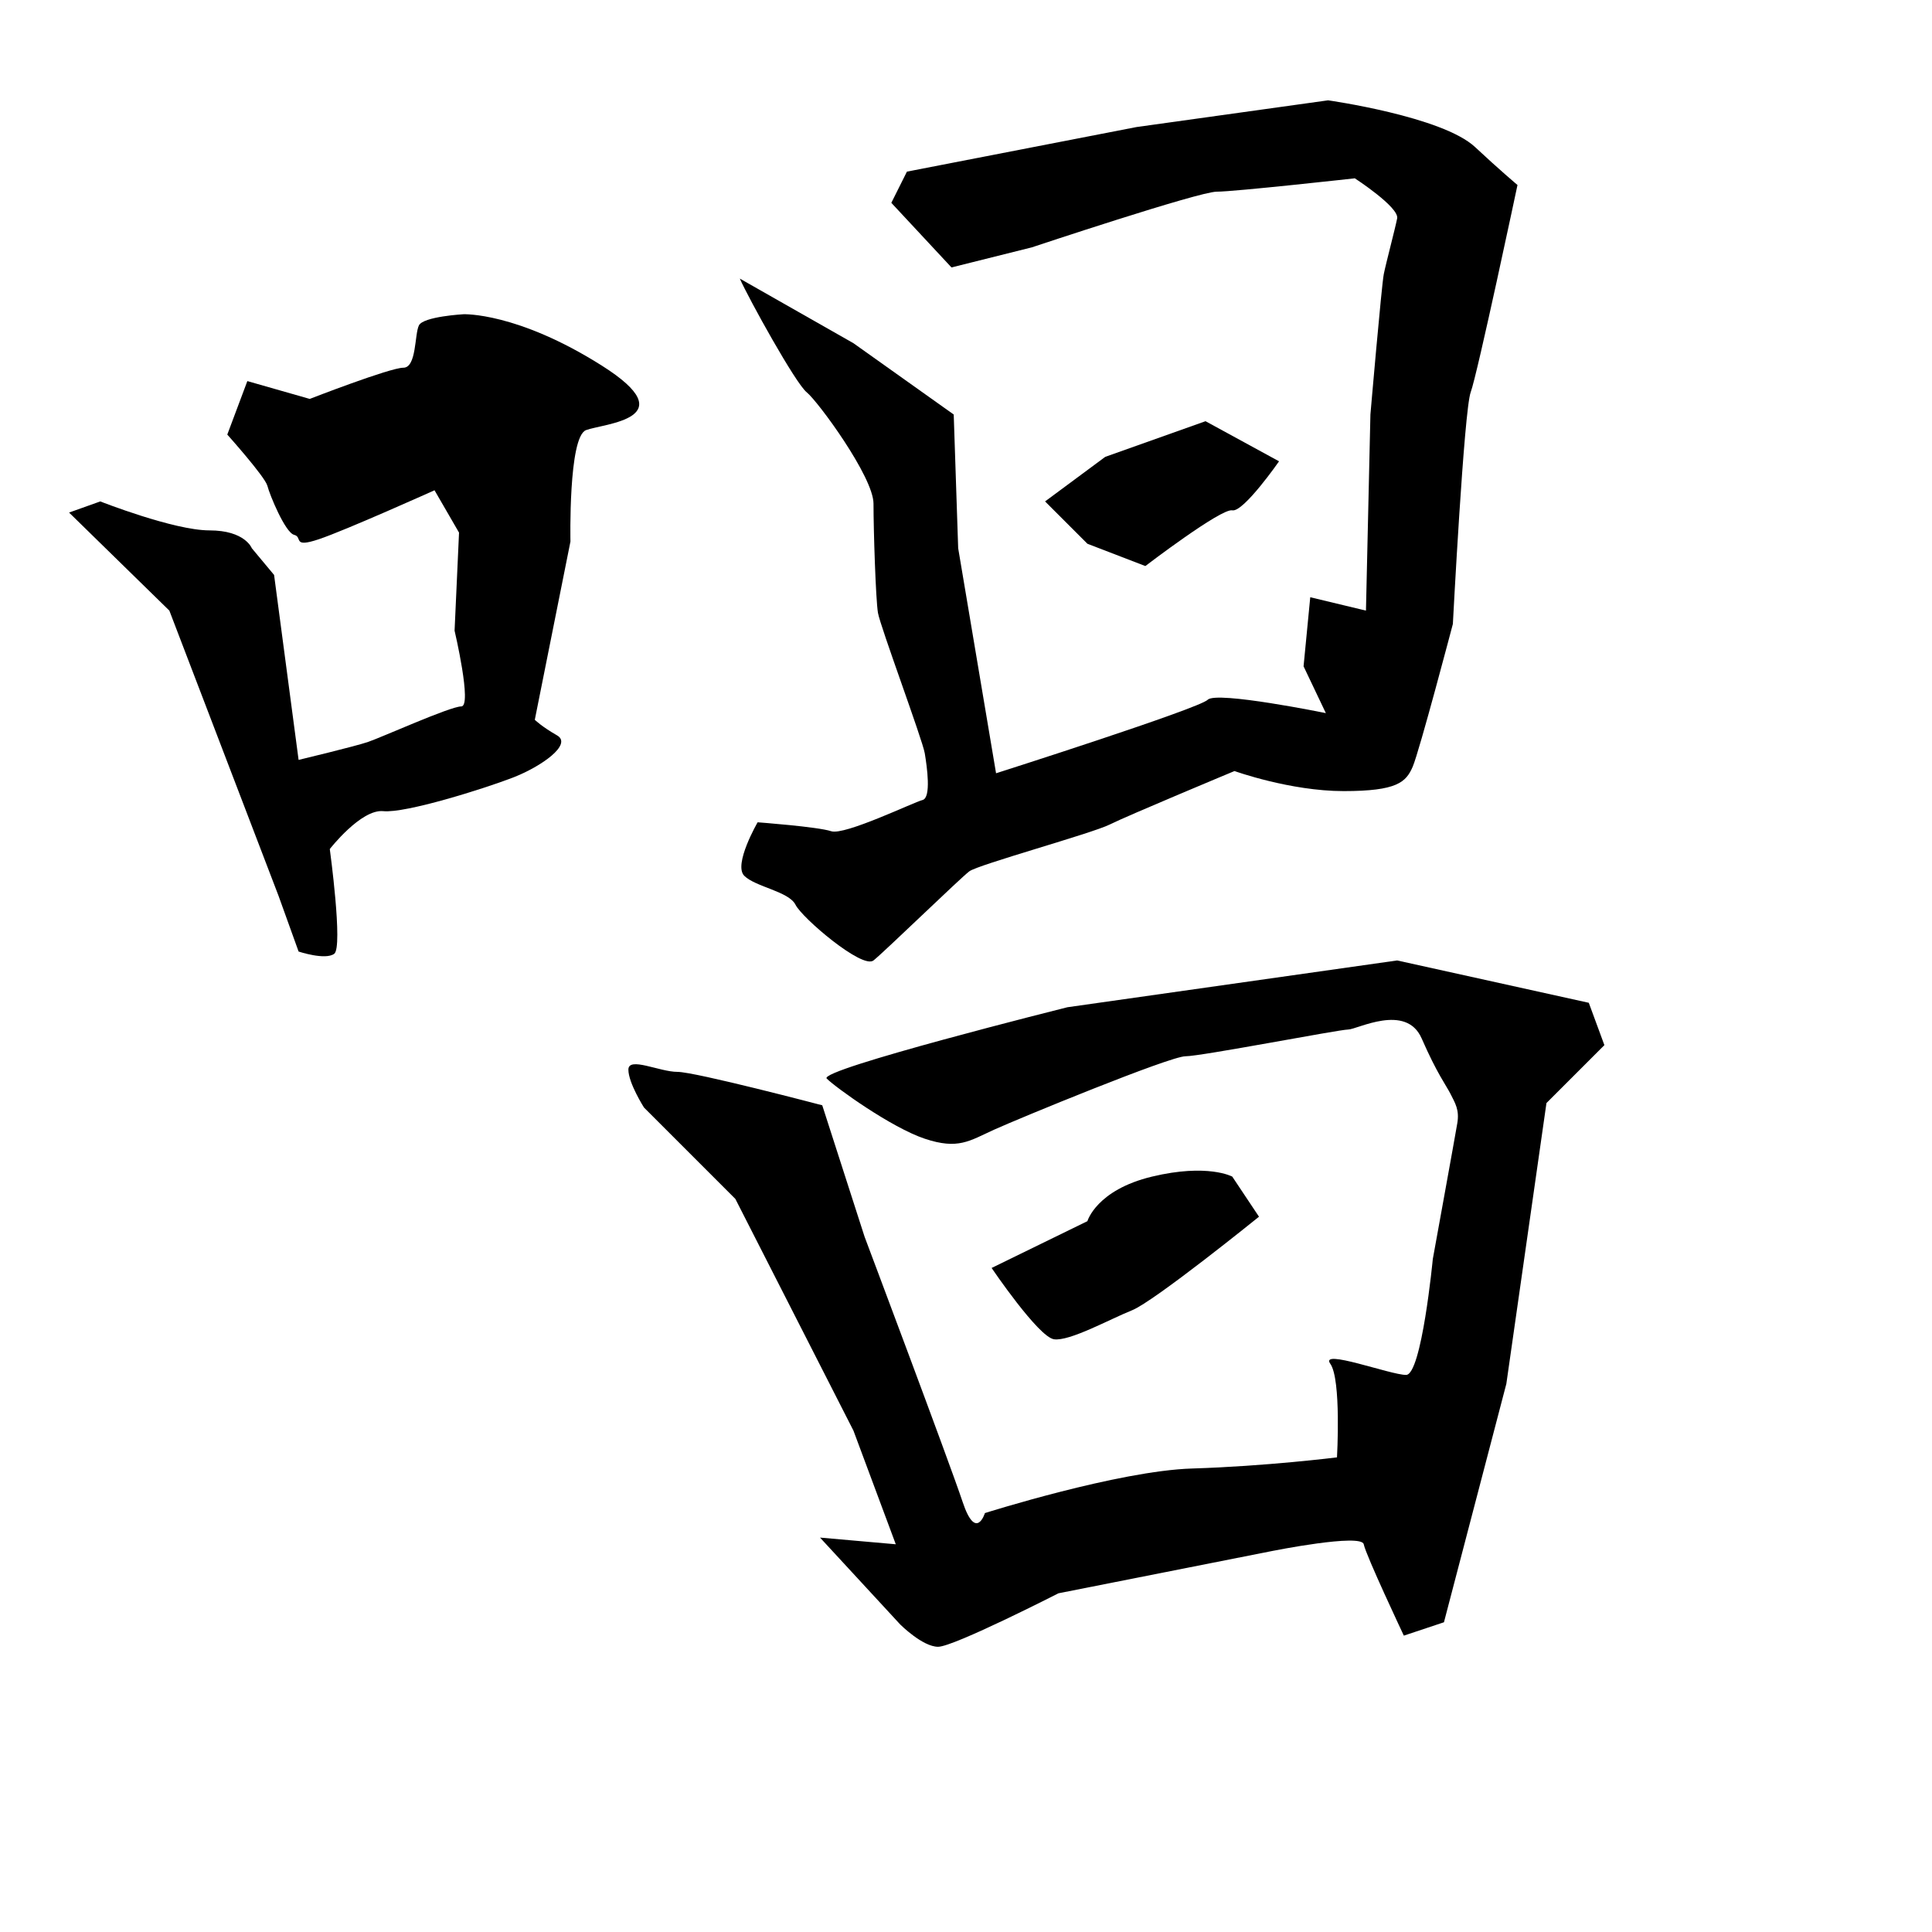 <?xml version="1.0" encoding="UTF-8" standalone="no"?>
<!-- Created with Inkscape (http://www.inkscape.org/) -->

<svg
 xmlns:dc="http://purl.org/dc/elements/1.1/"
 xmlns:cc="http://creativecommons.org/ns#"
 xmlns:rdf="http://www.w3.org/1999/02/22-rdf-syntax-ns#"
 xmlns:svg="http://www.w3.org/2000/svg"
 xmlns="http://www.w3.org/2000/svg"
 xmlns:sodipodi="http://sodipodi.sourceforge.net/DTD/sodipodi-0.dtd"
 xmlns:inkscape="http://www.inkscape.org/namespaces/inkscape"
 version="1.1"
 id="svg3118"
 width="512"
 height="512"
 viewBox="0 0 512 512"
 sodipodi:docname="U+5531.svg"
 inkscape:version="0.92.4 (5da689c313, 2019-01-14)">
<defs
 id="defs3122" />
<sodipodi:namedview
 pagecolor="#ffffff"
 bordercolor="#666666"
 borderopacity="1"
 objecttolerance="10"
 gridtolerance="10"
 guidetolerance="10"
 inkscape:pageopacity="0"
 inkscape:pageshadow="2"
 inkscape:window-width="1920"
 inkscape:window-height="1017"
 id="namedview3120"
 showgrid="false"
 inkscape:zoom="1.6934021"
 inkscape:cx="160.03933"
 inkscape:cy="256"
 inkscape:window-x="-8"
 inkscape:window-y="-8"
 inkscape:window-maximized="1"
 inkscape:current-layer="svg3118" />
<path
 style="fill:#000000;stroke:none;stroke-width:1px;stroke-linecap:butt;stroke-linejoin:miter;stroke-opacity:1;fill-opacity:1"
 d="M 18.306,135.834 44.88,161.817 73.816,237.405 79.131,252.168 C 79.131,252.168 86.217,254.53 88.579,252.759 90.941,250.987 87.398,225.004 87.398,225.004 87.398,225.004 95.665,214.374 101.571,214.965 107.476,215.555 128.144,209.06 135.821,206.107 143.498,203.154 151.765,197.249 147.632,194.887 143.498,192.525 141.727,190.753 141.727,190.753 L 151.175,143.511 C 151.175,143.511 150.584,115.756 155.309,113.985 160.033,112.213 181.882,111.032 159.442,96.859 137.002,82.687 122.83,83.277 122.83,83.277 122.83,83.277 112.2,83.868 111.019,86.23 109.838,88.592 110.429,97.45 106.885,97.45 103.342,97.45 82.083,105.717 82.083,105.717 L 65.549,100.993 60.234,115.166 C 60.234,115.166 70.273,126.386 70.863,128.748 71.454,131.11 75.587,141.149 77.95,141.739 80.312,142.33 77.359,145.283 84.445,142.92 91.532,140.558 115.153,129.929 115.153,129.929 L 121.649,141.149 120.468,167.132 C 120.468,167.132 125.192,187.21 122.239,187.21 119.287,187.21 100.98,195.477 97.437,196.658 93.894,197.84 79.131,201.383 79.131,201.383 L 72.635,152.369 66.73,145.283 C 66.73,145.283 64.958,140.558 55.51,140.558 46.061,140.558 26.574,132.882 26.574,132.882 Z"
 id="path3132"
 inkscape:connector-curvature="0" />
<path
 style="fill:#000000;stroke:none;stroke-width:1px;stroke-linecap:butt;stroke-linejoin:miter;stroke-opacity:1;fill-opacity:1"
 d="M 170.662,293.505 194.874,317.717 226.172,379.131 237.392,409.248 217.314,407.477 238.573,430.507 C 238.573,430.507 244.478,436.413 248.612,436.413 252.746,436.413 280.5,422.24 280.5,422.24 L 337.191,411.02 C 337.191,411.02 360.812,406.296 361.403,409.248 361.993,412.201 372.032,433.46 372.032,433.46 L 382.662,429.917 399.196,366.73 409.826,292.324 425.18,276.97 421.046,265.75 370.261,254.53 282.863,266.931 C 282.863,266.931 216.723,283.466 219.086,285.828 221.448,288.19 236.211,298.82 245.069,301.772 253.927,304.725 256.879,302.363 263.375,299.41 269.871,296.458 310.027,279.923 314.16,279.923 318.294,279.923 354.907,272.836 357.269,272.836 359.631,272.836 372.623,265.75 376.756,275.199 380.89,284.647 383.252,287.6 384.433,289.962 385.614,292.324 386.795,294.095 386.205,297.639 385.614,301.182 379.709,333.661 379.709,333.661 379.709,333.661 376.756,364.368 372.623,364.368 368.489,364.368 349.592,357.282 352.545,361.416 355.497,365.549 354.316,386.218 354.316,386.218 354.316,386.218 335.419,388.58 315.932,389.17 296.445,389.761 261.013,400.981 261.013,400.981 261.013,400.981 258.651,408.658 255.108,398.028 251.565,387.399 229.125,327.756 229.125,327.756 L 217.905,292.914 C 217.905,292.914 184.244,284.057 179.52,284.057 174.796,284.057 166.529,279.923 166.529,283.466 166.529,287.009 170.662,293.505 170.662,293.505 Z"
 id="path3136"
 inkscape:connector-curvature="0" />
<path
 style="fill:#000000;stroke:none;stroke-width:1px;stroke-linecap:butt;stroke-linejoin:miter;stroke-opacity:1;fill-opacity:1"
 d="M 262.785,336.023 C 262.785,336.023 275.186,354.329 279.319,354.92 283.453,355.51 294.083,349.605 299.988,347.243 305.893,344.881 333.648,322.441 333.648,322.441 L 326.562,311.811 C 326.562,311.811 320.066,308.268 305.303,311.811 290.539,315.354 288.177,323.622 288.177,323.622 Z"
 id="path3138"
 inkscape:connector-curvature="0" />
<path
 style="fill:#000000;stroke:none;stroke-width:1px;stroke-linecap:butt;stroke-linejoin:miter;stroke-opacity:1;fill-opacity:1"
 d="M 196.055,73.829 C 198.417,79.144 210.818,101.584 213.771,103.946 216.723,106.308 231.487,126.386 231.487,133.472 231.487,140.558 232.077,158.865 232.668,162.408 233.258,165.951 244.478,196.068 245.069,199.611 245.659,203.154 246.84,211.422 244.478,212.012 242.116,212.603 223.81,221.461 220.267,220.28 216.723,219.099 200.779,217.917 200.779,217.917 200.779,217.917 194.283,229.137 197.236,232.09 200.189,235.043 209.047,236.224 210.818,239.767 212.59,243.31 228.534,256.892 231.487,254.53 234.439,252.168 254.517,232.681 256.879,230.909 259.241,229.137 289.358,220.87 294.083,218.508 298.807,216.146 327.152,204.335 327.152,204.335 327.152,204.335 341.915,209.65 356.088,209.65 370.261,209.65 372.623,207.288 374.394,203.154 376.166,199.021 385.024,165.361 385.024,165.361 385.024,165.361 387.976,108.67 389.748,103.946 391.52,99.221 402.149,49.027 402.149,49.027 402.149,49.027 397.202,44.862 390.929,38.988 382.245,30.856 351.954,26.587 351.954,26.587 L 301.169,33.673 240.345,45.484 236.211,53.751 252.155,70.876 273.414,65.561 C 273.414,65.561 317.704,50.798 322.428,50.798 327.152,50.798 359.041,47.255 359.041,47.255 359.041,47.255 370.851,54.932 370.261,57.885 369.67,60.837 367.308,69.695 366.717,72.648 366.127,75.6 363.174,109.851 363.174,109.851 L 361.993,161.817 347.23,158.274 345.458,176.581 351.364,188.982 C 351.364,188.982 322.428,183.076 320.066,185.438 317.704,187.801 263.966,204.926 263.966,204.926 L 253.927,145.283 252.746,109.851 226.172,90.954 Z"
 id="path3142"
 inkscape:connector-curvature="0"
 sodipodi:nodetypes="cssssccccccsscsscscsccccccscsccccccsccccc" />
<path
 style="fill:#000000;stroke:none;stroke-width:1px;stroke-linecap:butt;stroke-linejoin:miter;stroke-opacity:1;fill-opacity:1"
 d="M 276.957,132.882 288.177,144.102 303.531,150.007 C 303.531,150.007 323.609,134.653 326.562,135.244 329.514,135.834 338.963,122.252 338.963,122.252 L 319.475,111.623 292.901,121.071 Z"
 id="path3144"
 inkscape:connector-curvature="0" />
</svg>

